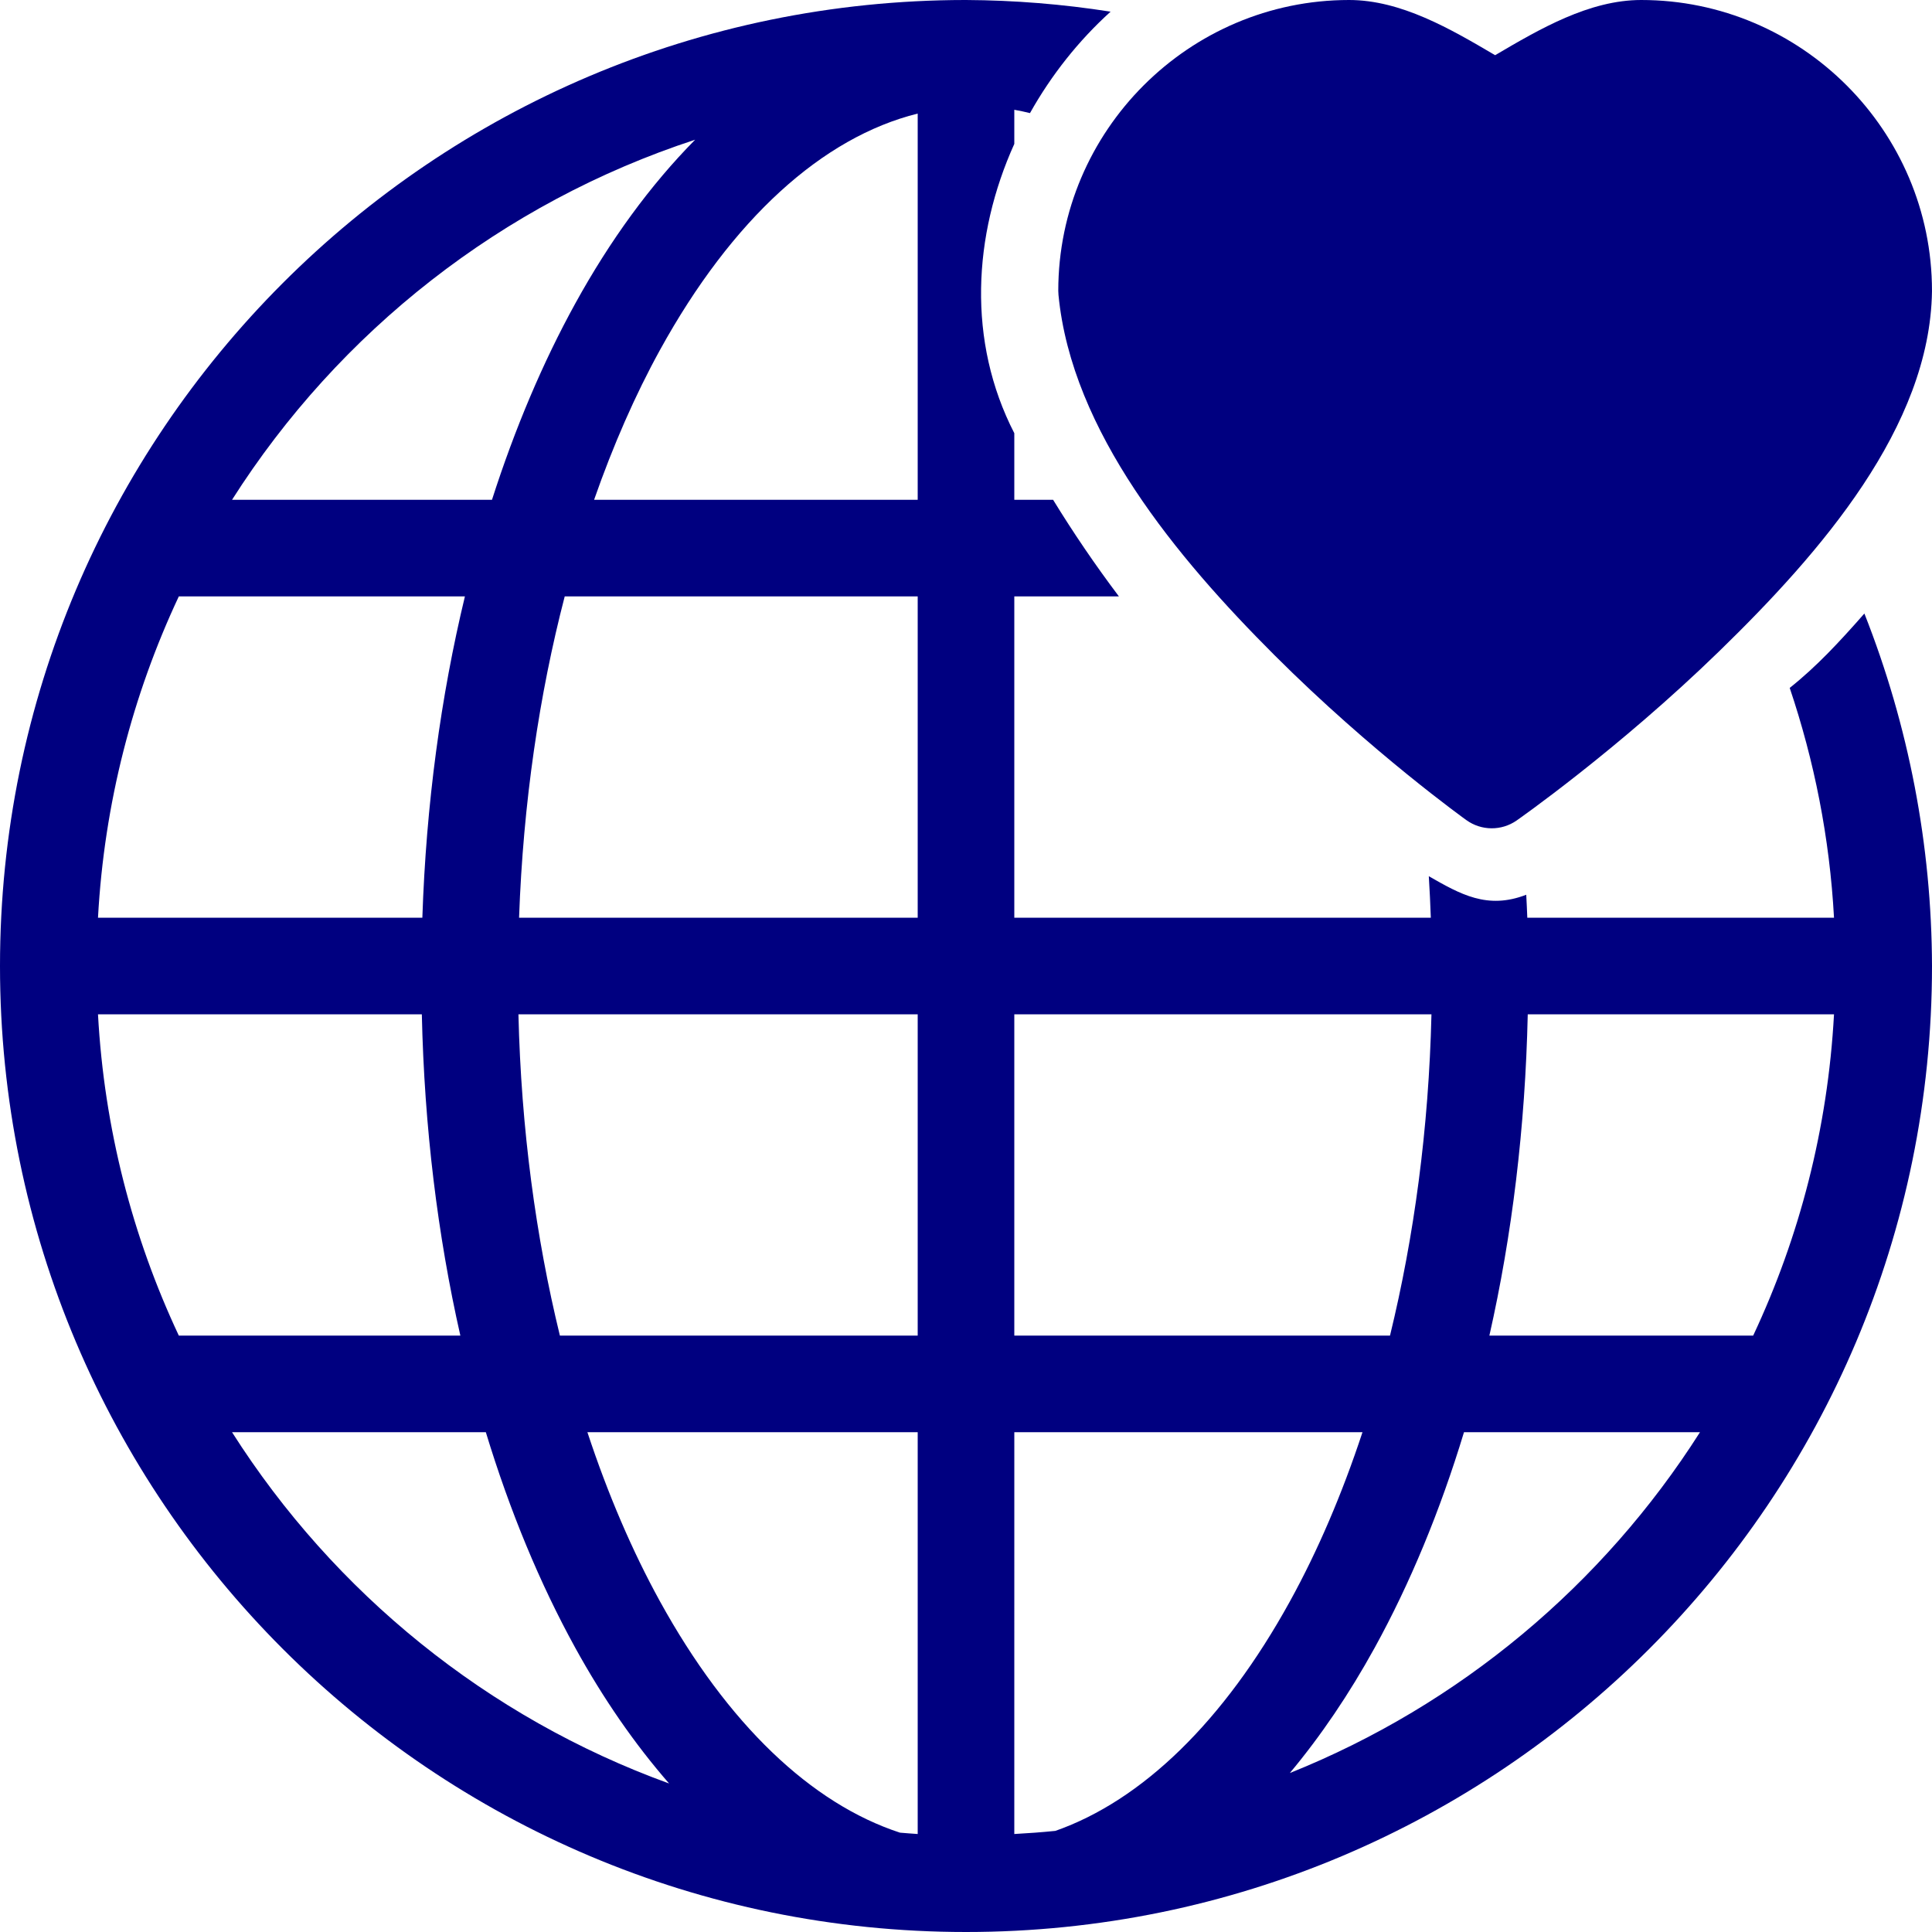 <?xml version="1.0" encoding="UTF-8" standalone="no"?>
<svg
   xmlns:dc="http://purl.org/dc/elements/1.1/"
   xmlns:cc="http://creativecommons.org/ns#"
   xmlns:rdf="http://www.w3.org/1999/02/22-rdf-syntax-ns#"
   xmlns:svg="http://www.w3.org/2000/svg"
   xmlns="http://www.w3.org/2000/svg"
   xmlns:sodipodi="http://sodipodi.sourceforge.net/DTD/sodipodi-0.dtd"
   xmlns:inkscape="http://www.inkscape.org/namespaces/inkscape"
   version="1.1"
   width="100"
   height="100"
   id="svg4460"
   sodipodi:docname="uEAFB-globe-favorite.svg"
   inkscape:version="0.92.4 (5da689c313, 2019-01-14)">
  <sodipodi:namedview
     pagecolor="#ffffff"
     bordercolor="#666666"
     borderopacity="1"
     objecttolerance="10"
     gridtolerance="10"
     guidetolerance="10"
     inkscape:pageopacity="0"
     inkscape:pageshadow="2"
     inkscape:window-width="1920"
     inkscape:window-height="1177"
     id="namedview11"
     showgrid="false"
     inkscape:zoom="1.9025"
     inkscape:cx="-2.9218131"
     inkscape:cy="34.494298"
     inkscape:window-x="1272"
     inkscape:window-y="-8"
     inkscape:window-maximized="1"
     inkscape:current-layer="svg4460"
     inkscape:document-rotation="0" />
  <defs
     id="defs4462" />
  <path
     style="color:#000000;overflow:visible;fill:#000080;stroke-width:3.644;stroke-linecap:round;stroke-linejoin:round;stroke-dashoffset:188.976"
     d="M 49.947,0 C 22.354,0.029 -1.5346905e-5,22.406 0,50 c 0,27.614 22.386,50 50,50 27.614,0 50,-22.386 50,-50 -0.017,-6.247 -1.204,-12.435 -3.5,-18.244 -1.301,1.479 -2.477,2.748 -3.865,3.85 1.27,3.767 2.067,7.752 2.293,11.895 h -15.875 c -0.013,-0.399 -0.036,-0.793 -0.055,-1.189 -2.015,0.781 -3.413,-0.029 -5.043,-0.959 0.044,0.711 0.078,1.428 0.104,2.148 H 52.5 V 30.869 h 5.414 c -1.221,-1.619 -2.358,-3.292 -3.406,-5 H 52.5 V 22.422 C 50.053,17.66 50.363,12.182 52.5,7.449 V 5.682 c 0.272,0.046 0.542,0.107 0.812,0.172 C 54.41,3.894 55.824,2.104 57.484,0.604 55.008,0.215 52.506,0.013 50,0 Z M 47.5,5.879 V 25.869 H 30.75 c 0.988,-2.824 2.13,-5.429 3.408,-7.75 C 37.89,11.341 42.571,7.102 47.5,5.879 Z M 35.98,7.232 c -2.324,2.352 -4.411,5.22 -6.203,8.475 -1.68,3.05 -3.126,6.467 -4.312,10.162 H 12.01 C 17.545,17.163 25.985,10.5 35.98,7.232 Z M 9.256,30.869 H 24.064 C 22.819,36.031 22.056,41.628 21.861,47.5 H 5.072 C 5.396,41.575 6.864,35.962 9.256,30.869 Z m 19.975,0 H 47.5 V 47.5 H 26.867 C 27.079,41.565 27.91,35.946 29.23,30.869 Z M 5.072,52.5 H 21.834 c 0.129,5.856 0.82,11.454 1.994,16.631 H 9.256 C 6.864,64.038 5.396,58.425 5.072,52.5 Z m 21.762,0 H 47.5 V 69.131 H 28.98 C 27.735,64.03 26.974,58.415 26.834,52.5 Z M 52.5,52.5 h 21.592 c -0.14,5.915 -0.901,11.53 -2.146,16.631 H 52.5 Z m 26.576,0 h 15.852 c -0.323,5.925 -1.792,11.538 -4.184,16.631 H 77.09 C 78.261,63.953 78.947,58.355 79.076,52.5 Z M 12.01,74.131 h 13.137 c 1.242,4.084 2.8,7.839 4.631,11.164 1.438,2.611 3.068,4.969 4.854,7.018 C 25.224,88.902 17.295,82.443 12.01,74.131 Z m 18.395,0 H 47.5 v 20.797 c -0.308,-0.017 -0.612,-0.047 -0.918,-0.07 -4.59,-1.499 -8.924,-5.619 -12.424,-11.975 -1.428,-2.594 -2.693,-5.537 -3.754,-8.752 z m 22.096,0 h 18.021 c -1.061,3.215 -2.325,6.158 -3.754,8.752 -3.428,6.225 -7.655,10.308 -12.141,11.883 -0.704,0.072 -1.414,0.123 -2.127,0.162 z m 23.275,0 h 12.215 c -5.022,7.898 -12.433,14.115 -21.229,17.641 1.604,-1.92 3.075,-4.094 4.387,-6.477 1.831,-3.325 3.388,-7.079 4.627,-11.164 z"
     id="path865"
     inkscape:connector-curvature="0"
     sodipodi:nodetypes="csscccccccccccccccccccccccsccscccccccccccccccccccccccccccccccccccsccccccscccsccccccsc" />
  <path
     style="fill:#000080;stroke-width:4.794"
     d="m 69.828,2e-6 c 2.692,3.21e-4 5.256,1.501 7.56,2.857 2.305,-1.356 4.869,-2.857 7.56,-2.857 8.286,0 15.051,6.765 15.051,15.051 8e-5,0.011 8e-5,0.022 0,0.033 -0.103,7.008 -5.747,13.501 -11.011,18.622 -5.264,5.121 -10.488,8.763 -10.488,8.763 -0.782,0.545 -1.823,0.538 -2.598,-0.018 0,0 -4.893,-3.499 -9.941,-8.545 -5.048,-5.046 -10.492,-11.572 -11.174,-18.64 -0.007,-0.072 -0.011,-0.143 -0.011,-0.215 C 54.778,6.765 61.543,0 69.828,0 Z"
     id="path4135"
     inkscape:connector-curvature="0" />
</svg>

